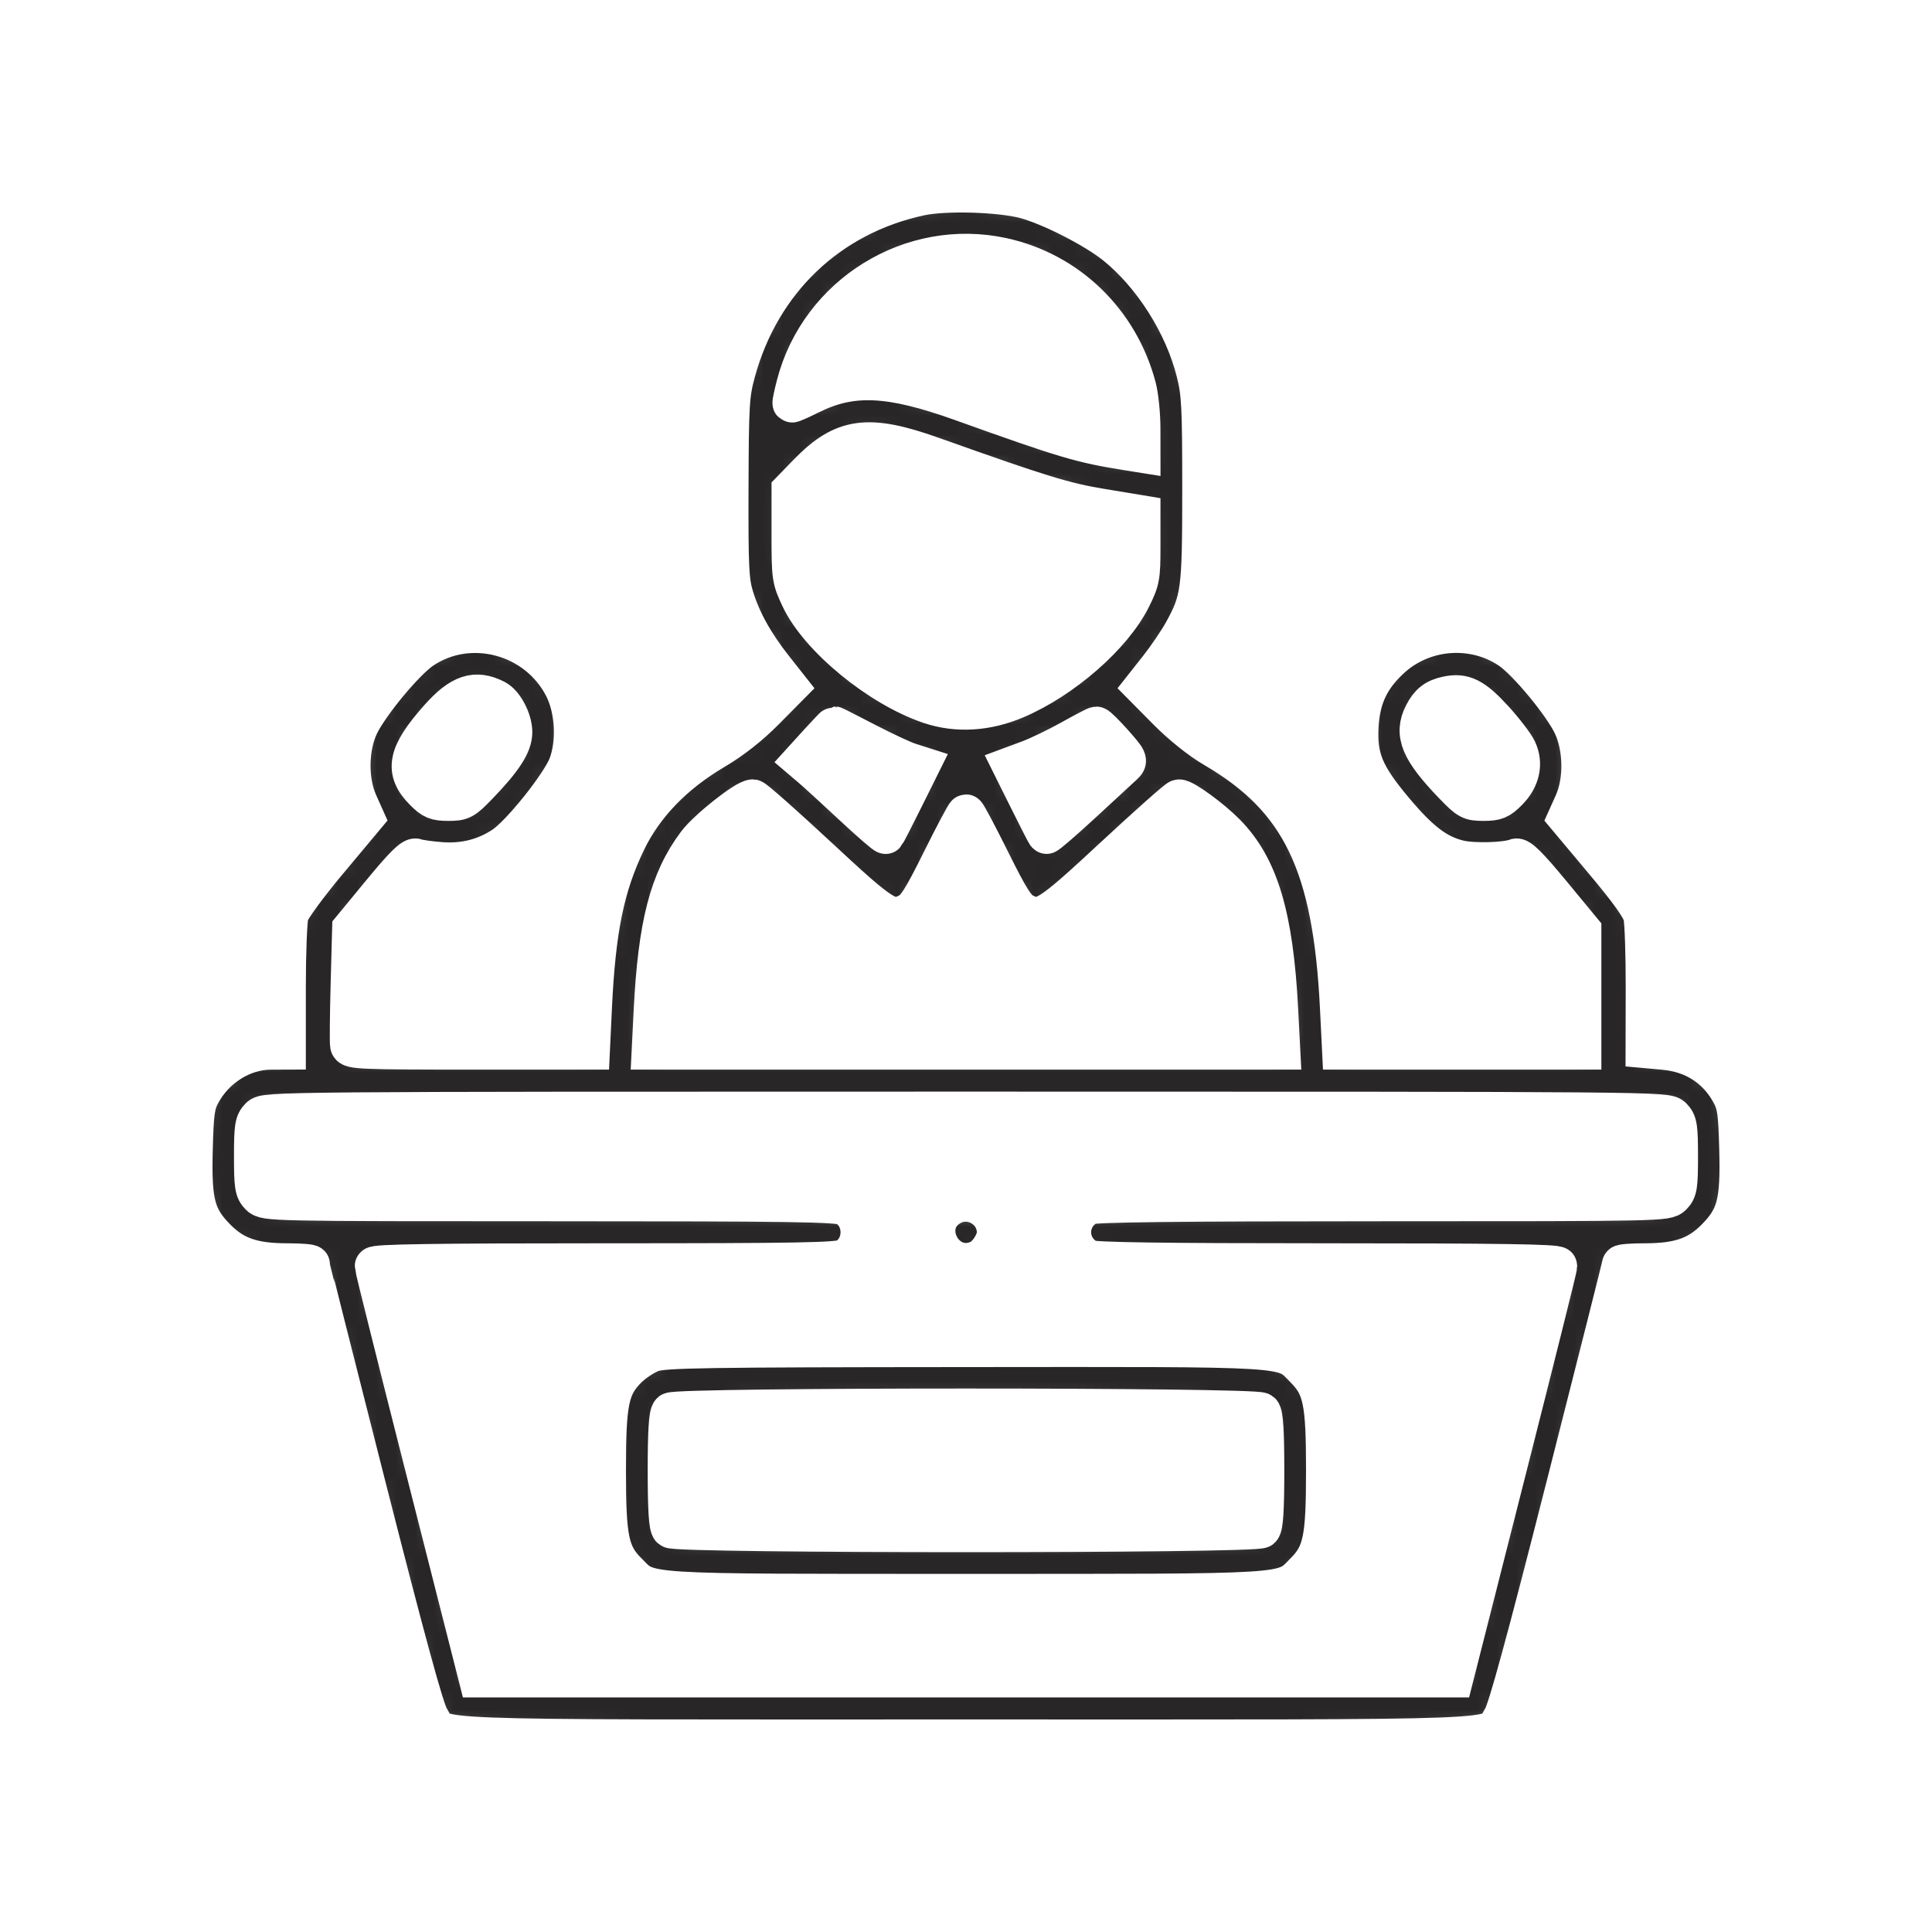 <svg width="100" height="100" viewBox="0 0 100 100" fill="none" xmlns="http://www.w3.org/2000/svg">
<rect width="100" height="100" fill="#E5E5E5"/>
<rect width="100" height="100" fill="white"/>
<mask id="path-1-inside-1" fill="white">
<path fill-rule="evenodd" clip-rule="evenodd" d="M47.655 10.161C42.922 11.167 39.384 14.542 38.099 19.276C37.787 20.429 37.758 20.919 37.744 25.242C37.731 29.38 37.764 30.066 38.015 30.893C38.377 32.087 39.042 33.291 40.04 34.556L40.824 35.549L39.604 36.781C38.804 37.59 37.898 38.301 36.969 38.849C34.881 40.081 33.331 41.691 32.431 43.563C31.319 45.875 30.868 48.083 30.674 52.158L30.57 54.363H24.353C18.72 54.363 18.131 54.339 18.085 54.106C18.057 53.964 18.07 52.547 18.113 50.956L18.191 48.064L19.741 46.183C20.881 44.8 21.357 44.329 21.539 44.405C21.675 44.461 22.258 44.544 22.834 44.589C24.013 44.681 25.128 44.394 26.071 43.756C26.964 43.152 29.011 40.587 29.383 39.606C29.835 38.414 29.744 36.721 29.167 35.586C27.799 32.897 24.323 31.965 21.859 33.627C20.972 34.225 19.112 36.47 18.597 37.565C18.059 38.709 18.039 40.406 18.55 41.545L18.891 42.307L17.01 44.556C15.96 45.809 15.062 47.034 14.979 47.325C14.897 47.611 14.83 49.312 14.83 51.104V54.363L14.01 54.366C12.56 54.372 11.132 55.272 10.404 56.639C10.118 57.177 10.062 57.588 10.013 59.498C9.942 62.268 10.139 63.01 11.239 64.114C12.141 65.02 13.111 65.352 14.859 65.352C15.531 65.352 16.081 65.395 16.081 65.447C16.081 65.5 17.387 70.675 18.983 76.947C21.035 85.008 21.993 88.515 22.252 88.914C23.015 90.09 20.681 89.998 50 89.998C79.319 89.998 76.986 90.09 77.748 88.914C78.006 88.516 78.967 84.999 81.016 76.945C82.613 70.671 83.919 65.497 83.919 65.445C83.919 65.394 84.469 65.352 85.141 65.352C86.889 65.352 87.859 65.02 88.761 64.114C89.861 63.01 90.058 62.268 89.987 59.498C89.938 57.588 89.882 57.177 89.596 56.639C88.884 55.303 87.679 54.515 86.131 54.374L85.139 54.284L85.146 51.14C85.149 49.41 85.093 47.733 85.021 47.412C84.929 47 84.333 46.163 82.998 44.571L81.106 42.314L81.45 41.549C81.956 40.421 81.934 38.722 81.397 37.565C80.892 36.476 79.034 34.229 78.141 33.627C76.276 32.369 73.711 32.554 72.036 34.066C70.934 35.062 70.443 36.085 70.357 37.565C70.262 39.227 70.625 40.108 72.158 41.934C73.511 43.547 74.385 44.209 75.525 44.484C76.263 44.662 77.942 44.616 78.46 44.404C78.641 44.33 79.134 44.821 80.297 46.228L81.887 48.154V51.258V54.363H75.658H69.429L69.321 52.173C68.955 44.746 67.315 41.348 62.833 38.733C62.106 38.308 61.152 37.546 60.406 36.791L59.176 35.549L59.96 34.556C60.391 34.009 60.958 33.174 61.221 32.699C62.135 31.044 62.192 30.606 62.192 25.317C62.192 21.037 62.158 20.367 61.882 19.262C61.264 16.79 59.625 14.213 57.694 12.675C56.615 11.816 54.334 10.658 53.048 10.317C51.75 9.973 48.925 9.891 47.655 10.161ZM51.876 13.301C55.275 14.037 57.939 16.611 58.847 20.036C58.966 20.482 59.063 21.435 59.064 22.155L59.066 23.464L58.402 23.358C55.924 22.963 55.226 22.756 49.753 20.796C46.054 19.471 44.085 19.381 41.958 20.439C41.442 20.696 41.003 20.89 40.983 20.87C40.963 20.849 41.055 20.416 41.187 19.907C42.404 15.229 47.17 12.282 51.876 13.301ZM48.26 23.604C53.958 25.631 55.077 25.974 57.038 26.298L59.066 26.634V28.307C59.066 29.869 59.033 30.045 58.574 30.968C57.609 32.908 55.019 35.172 52.579 36.209C51.069 36.851 49.523 36.942 48.124 36.471C45.508 35.59 42.382 33.024 41.409 30.96C40.948 29.98 40.934 29.886 40.934 27.664L40.934 25.376L41.799 24.486C43.638 22.595 44.928 22.419 48.26 23.604ZM25.663 36.184C26.104 36.411 26.552 37.273 26.553 37.895C26.554 38.541 26.049 39.321 24.773 40.644C24.009 41.436 23.909 41.49 23.207 41.49C22.567 41.49 22.383 41.414 21.939 40.968C20.877 39.902 21.049 39.036 22.693 37.181C23.83 35.898 24.603 35.638 25.663 36.184ZM77.314 37.206C77.851 37.792 78.402 38.508 78.54 38.797C78.886 39.524 78.711 40.315 78.061 40.968C77.617 41.414 77.433 41.49 76.793 41.49C76.091 41.49 75.991 41.436 75.227 40.644C73.495 38.847 73.135 37.997 73.671 36.957C73.968 36.379 74.281 36.135 74.893 36.003C75.758 35.816 76.278 36.074 77.314 37.206ZM44.854 38.411C45.75 38.876 46.745 39.34 47.065 39.442L47.647 39.628L46.774 41.383C46.293 42.348 45.875 43.166 45.843 43.2C45.812 43.234 45.038 42.563 44.122 41.709C43.206 40.854 42.247 39.976 41.989 39.758L41.521 39.36L42.337 38.462C42.786 37.969 43.17 37.565 43.19 37.565C43.209 37.565 43.958 37.946 44.854 38.411ZM57.648 38.462C58.399 39.308 58.428 39.373 58.169 39.61C58.017 39.748 57.066 40.627 56.054 41.562C55.041 42.497 54.188 43.234 54.157 43.2C54.125 43.166 53.708 42.352 53.23 41.39L52.36 39.642L53.251 39.311C53.741 39.129 54.705 38.666 55.393 38.281C56.08 37.897 56.69 37.578 56.748 37.574C56.806 37.569 57.211 37.969 57.648 38.462ZM42.337 44.322C45.778 47.522 46.084 47.711 47.015 47.228C47.416 47.019 47.727 46.528 48.712 44.545C49.375 43.21 49.955 42.118 50 42.118C50.045 42.118 50.625 43.21 51.288 44.545C52.273 46.528 52.584 47.019 52.985 47.228C53.913 47.71 54.218 47.52 57.66 44.322C59.422 42.685 60.935 41.343 61.022 41.339C61.3 41.328 62.725 42.37 63.469 43.128C65.18 44.87 65.943 47.424 66.192 52.235L66.302 54.363H49.999H33.696L33.798 52.321C34.024 47.841 34.618 45.555 36.053 43.642C36.608 42.903 38.604 41.325 38.966 41.34C39.06 41.344 40.577 42.686 42.337 44.322ZM86.576 57.816C86.851 58.092 86.889 58.34 86.889 59.857C86.889 61.375 86.851 61.622 86.576 61.898C86.268 62.208 86.055 62.212 71.482 62.212C60.903 62.212 56.604 62.262 56.359 62.387C55.183 62.991 55.183 64.572 56.359 65.176C56.602 65.301 60.162 65.352 68.669 65.352C77.563 65.352 80.637 65.398 80.637 65.532C80.637 65.631 79.427 70.47 77.949 76.285L75.262 86.859H50H24.738L22.051 76.285C20.573 70.47 19.363 65.631 19.363 65.532C19.363 65.398 22.437 65.352 31.329 65.352C41.379 65.352 43.363 65.316 43.725 65.128C44.765 64.588 44.765 62.976 43.725 62.436C43.361 62.247 41.001 62.212 28.515 62.212C13.944 62.212 13.732 62.208 13.424 61.898C13.149 61.622 13.111 61.375 13.111 59.857C13.111 58.34 13.149 58.092 13.424 57.816C13.735 57.504 13.944 57.502 50 57.502C86.055 57.502 86.266 57.504 86.576 57.816ZM49.236 62.431C47.522 63.385 48.885 65.998 50.67 65.181C51.101 64.984 51.563 64.271 51.563 63.804C51.563 62.619 50.27 61.855 49.236 62.431ZM33.763 70.015C33.387 70.148 32.811 70.527 32.482 70.857C31.558 71.785 31.399 72.556 31.399 76.105C31.399 79.666 31.557 80.424 32.493 81.364C33.634 82.51 32.888 82.463 50 82.463C67.112 82.463 66.366 82.51 67.507 81.364C68.443 80.424 68.601 79.666 68.601 76.105C68.601 72.558 68.442 71.785 67.52 70.86C66.355 69.689 67.257 69.746 49.933 69.76C36.383 69.77 34.362 69.802 33.763 70.015ZM65.287 73.075C65.419 73.208 65.475 74.105 65.475 76.105C65.475 78.106 65.419 79.002 65.287 79.135C65.015 79.408 34.985 79.408 34.713 79.135C34.581 79.002 34.525 78.106 34.525 76.105C34.525 74.105 34.581 73.208 34.713 73.075C34.985 72.802 65.015 72.802 65.287 73.075Z"/>
</mask>
<path fill-rule="evenodd" clip-rule="evenodd" d="M47.655 10.161C42.922 11.167 39.384 14.542 38.099 19.276C37.787 20.429 37.758 20.919 37.744 25.242C37.731 29.38 37.764 30.066 38.015 30.893C38.377 32.087 39.042 33.291 40.04 34.556L40.824 35.549L39.604 36.781C38.804 37.59 37.898 38.301 36.969 38.849C34.881 40.081 33.331 41.691 32.431 43.563C31.319 45.875 30.868 48.083 30.674 52.158L30.57 54.363H24.353C18.72 54.363 18.131 54.339 18.085 54.106C18.057 53.964 18.07 52.547 18.113 50.956L18.191 48.064L19.741 46.183C20.881 44.8 21.357 44.329 21.539 44.405C21.675 44.461 22.258 44.544 22.834 44.589C24.013 44.681 25.128 44.394 26.071 43.756C26.964 43.152 29.011 40.587 29.383 39.606C29.835 38.414 29.744 36.721 29.167 35.586C27.799 32.897 24.323 31.965 21.859 33.627C20.972 34.225 19.112 36.47 18.597 37.565C18.059 38.709 18.039 40.406 18.55 41.545L18.891 42.307L17.01 44.556C15.96 45.809 15.062 47.034 14.979 47.325C14.897 47.611 14.83 49.312 14.83 51.104V54.363L14.01 54.366C12.56 54.372 11.132 55.272 10.404 56.639C10.118 57.177 10.062 57.588 10.013 59.498C9.942 62.268 10.139 63.01 11.239 64.114C12.141 65.02 13.111 65.352 14.859 65.352C15.531 65.352 16.081 65.395 16.081 65.447C16.081 65.5 17.387 70.675 18.983 76.947C21.035 85.008 21.993 88.515 22.252 88.914C23.015 90.09 20.681 89.998 50 89.998C79.319 89.998 76.986 90.09 77.748 88.914C78.006 88.516 78.967 84.999 81.016 76.945C82.613 70.671 83.919 65.497 83.919 65.445C83.919 65.394 84.469 65.352 85.141 65.352C86.889 65.352 87.859 65.02 88.761 64.114C89.861 63.01 90.058 62.268 89.987 59.498C89.938 57.588 89.882 57.177 89.596 56.639C88.884 55.303 87.679 54.515 86.131 54.374L85.139 54.284L85.146 51.14C85.149 49.41 85.093 47.733 85.021 47.412C84.929 47 84.333 46.163 82.998 44.571L81.106 42.314L81.45 41.549C81.956 40.421 81.934 38.722 81.397 37.565C80.892 36.476 79.034 34.229 78.141 33.627C76.276 32.369 73.711 32.554 72.036 34.066C70.934 35.062 70.443 36.085 70.357 37.565C70.262 39.227 70.625 40.108 72.158 41.934C73.511 43.547 74.385 44.209 75.525 44.484C76.263 44.662 77.942 44.616 78.46 44.404C78.641 44.33 79.134 44.821 80.297 46.228L81.887 48.154V51.258V54.363H75.658H69.429L69.321 52.173C68.955 44.746 67.315 41.348 62.833 38.733C62.106 38.308 61.152 37.546 60.406 36.791L59.176 35.549L59.96 34.556C60.391 34.009 60.958 33.174 61.221 32.699C62.135 31.044 62.192 30.606 62.192 25.317C62.192 21.037 62.158 20.367 61.882 19.262C61.264 16.79 59.625 14.213 57.694 12.675C56.615 11.816 54.334 10.658 53.048 10.317C51.75 9.973 48.925 9.891 47.655 10.161ZM51.876 13.301C55.275 14.037 57.939 16.611 58.847 20.036C58.966 20.482 59.063 21.435 59.064 22.155L59.066 23.464L58.402 23.358C55.924 22.963 55.226 22.756 49.753 20.796C46.054 19.471 44.085 19.381 41.958 20.439C41.442 20.696 41.003 20.89 40.983 20.87C40.963 20.849 41.055 20.416 41.187 19.907C42.404 15.229 47.17 12.282 51.876 13.301ZM48.26 23.604C53.958 25.631 55.077 25.974 57.038 26.298L59.066 26.634V28.307C59.066 29.869 59.033 30.045 58.574 30.968C57.609 32.908 55.019 35.172 52.579 36.209C51.069 36.851 49.523 36.942 48.124 36.471C45.508 35.59 42.382 33.024 41.409 30.96C40.948 29.98 40.934 29.886 40.934 27.664L40.934 25.376L41.799 24.486C43.638 22.595 44.928 22.419 48.26 23.604ZM25.663 36.184C26.104 36.411 26.552 37.273 26.553 37.895C26.554 38.541 26.049 39.321 24.773 40.644C24.009 41.436 23.909 41.49 23.207 41.49C22.567 41.49 22.383 41.414 21.939 40.968C20.877 39.902 21.049 39.036 22.693 37.181C23.83 35.898 24.603 35.638 25.663 36.184ZM77.314 37.206C77.851 37.792 78.402 38.508 78.54 38.797C78.886 39.524 78.711 40.315 78.061 40.968C77.617 41.414 77.433 41.49 76.793 41.49C76.091 41.49 75.991 41.436 75.227 40.644C73.495 38.847 73.135 37.997 73.671 36.957C73.968 36.379 74.281 36.135 74.893 36.003C75.758 35.816 76.278 36.074 77.314 37.206ZM44.854 38.411C45.75 38.876 46.745 39.34 47.065 39.442L47.647 39.628L46.774 41.383C46.293 42.348 45.875 43.166 45.843 43.2C45.812 43.234 45.038 42.563 44.122 41.709C43.206 40.854 42.247 39.976 41.989 39.758L41.521 39.36L42.337 38.462C42.786 37.969 43.17 37.565 43.19 37.565C43.209 37.565 43.958 37.946 44.854 38.411ZM57.648 38.462C58.399 39.308 58.428 39.373 58.169 39.61C58.017 39.748 57.066 40.627 56.054 41.562C55.041 42.497 54.188 43.234 54.157 43.2C54.125 43.166 53.708 42.352 53.23 41.39L52.36 39.642L53.251 39.311C53.741 39.129 54.705 38.666 55.393 38.281C56.08 37.897 56.69 37.578 56.748 37.574C56.806 37.569 57.211 37.969 57.648 38.462ZM42.337 44.322C45.778 47.522 46.084 47.711 47.015 47.228C47.416 47.019 47.727 46.528 48.712 44.545C49.375 43.21 49.955 42.118 50 42.118C50.045 42.118 50.625 43.21 51.288 44.545C52.273 46.528 52.584 47.019 52.985 47.228C53.913 47.71 54.218 47.52 57.66 44.322C59.422 42.685 60.935 41.343 61.022 41.339C61.3 41.328 62.725 42.37 63.469 43.128C65.18 44.87 65.943 47.424 66.192 52.235L66.302 54.363H49.999H33.696L33.798 52.321C34.024 47.841 34.618 45.555 36.053 43.642C36.608 42.903 38.604 41.325 38.966 41.34C39.06 41.344 40.577 42.686 42.337 44.322ZM86.576 57.816C86.851 58.092 86.889 58.34 86.889 59.857C86.889 61.375 86.851 61.622 86.576 61.898C86.268 62.208 86.055 62.212 71.482 62.212C60.903 62.212 56.604 62.262 56.359 62.387C55.183 62.991 55.183 64.572 56.359 65.176C56.602 65.301 60.162 65.352 68.669 65.352C77.563 65.352 80.637 65.398 80.637 65.532C80.637 65.631 79.427 70.47 77.949 76.285L75.262 86.859H50H24.738L22.051 76.285C20.573 70.47 19.363 65.631 19.363 65.532C19.363 65.398 22.437 65.352 31.329 65.352C41.379 65.352 43.363 65.316 43.725 65.128C44.765 64.588 44.765 62.976 43.725 62.436C43.361 62.247 41.001 62.212 28.515 62.212C13.944 62.212 13.732 62.208 13.424 61.898C13.149 61.622 13.111 61.375 13.111 59.857C13.111 58.34 13.149 58.092 13.424 57.816C13.735 57.504 13.944 57.502 50 57.502C86.055 57.502 86.266 57.504 86.576 57.816ZM49.236 62.431C47.522 63.385 48.885 65.998 50.67 65.181C51.101 64.984 51.563 64.271 51.563 63.804C51.563 62.619 50.27 61.855 49.236 62.431ZM33.763 70.015C33.387 70.148 32.811 70.527 32.482 70.857C31.558 71.785 31.399 72.556 31.399 76.105C31.399 79.666 31.557 80.424 32.493 81.364C33.634 82.51 32.888 82.463 50 82.463C67.112 82.463 66.366 82.51 67.507 81.364C68.443 80.424 68.601 79.666 68.601 76.105C68.601 72.558 68.442 71.785 67.52 70.86C66.355 69.689 67.257 69.746 49.933 69.76C36.383 69.77 34.362 69.802 33.763 70.015ZM65.287 73.075C65.419 73.208 65.475 74.105 65.475 76.105C65.475 78.106 65.419 79.002 65.287 79.135C65.015 79.408 34.985 79.408 34.713 79.135C34.581 79.002 34.525 78.106 34.525 76.105C34.525 74.105 34.581 73.208 34.713 73.075C34.985 72.802 65.015 72.802 65.287 73.075Z" fill="#282626" stroke="white" stroke-width="2" mask="url(#path-1-inside-1)"/>
</svg>
